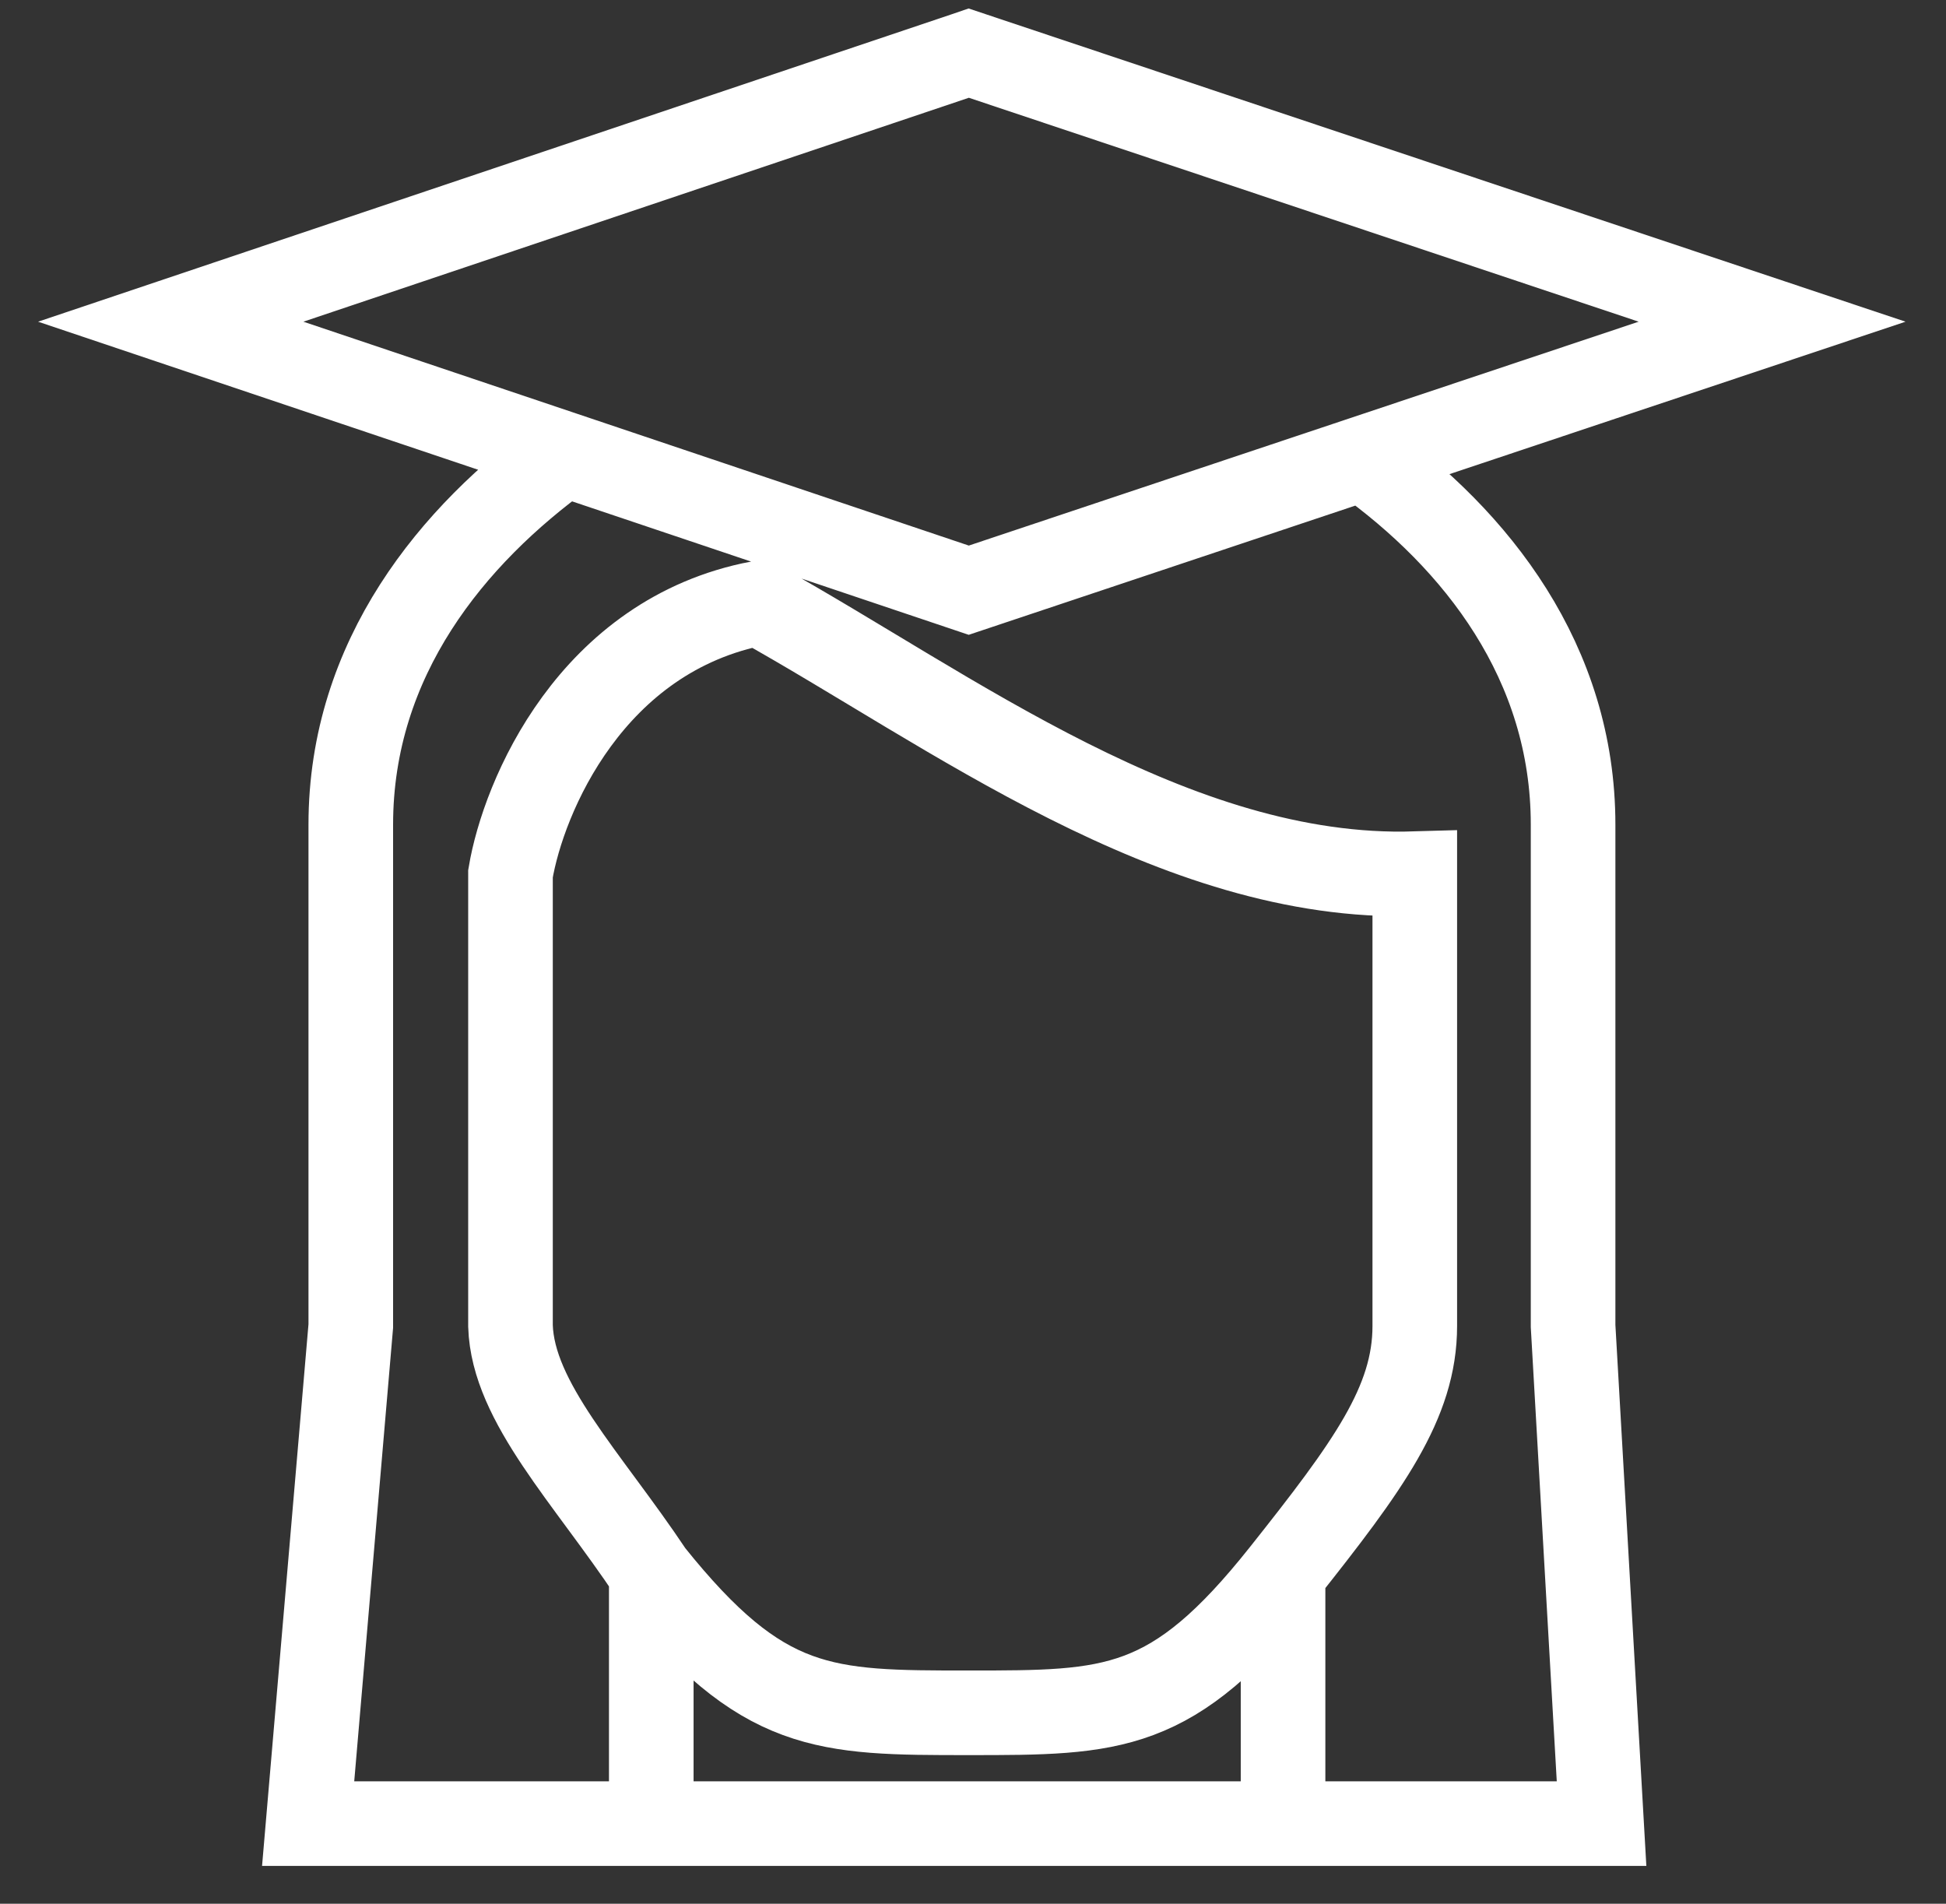 <svg width="46" height="45" viewBox="0 0 46 45" fill="none" xmlns="http://www.w3.org/2000/svg">
<rect x="0" y="0" width="46" height="45" fill="#333333" stroke="none"/>
<path d="M15.395 37.191C13.891 34.933 12.125 33.153 12.067 31.343V20.653C12.372 18.835 13.974 15.011 17.941 14.256C22.447 16.763 27.762 20.824 33.443 20.653V31.343C33.443 33.153 32.345 34.652 30.329 37.191M15.395 37.191C18.035 40.487 19.474 40.487 22.9 40.487C26.325 40.487 27.712 40.487 30.329 37.191M15.395 37.191V43.106M15.395 43.106H30.329M15.395 43.106H7.284L8.292 31.343V19.493C8.292 15.551 10.704 12.642 13.345 10.736M30.329 37.191V43.106M30.329 43.106H37.858L37.185 31.343V19.493C37.185 15.659 34.908 12.764 32.214 10.838M13.345 10.736L22.9 13.951L32.214 10.838M13.345 10.736L4.036 7.604L22.83 1.28L22.9 1.256L41.889 7.604L32.214 10.838" stroke="white" stroke-width="2"/>
</svg>
